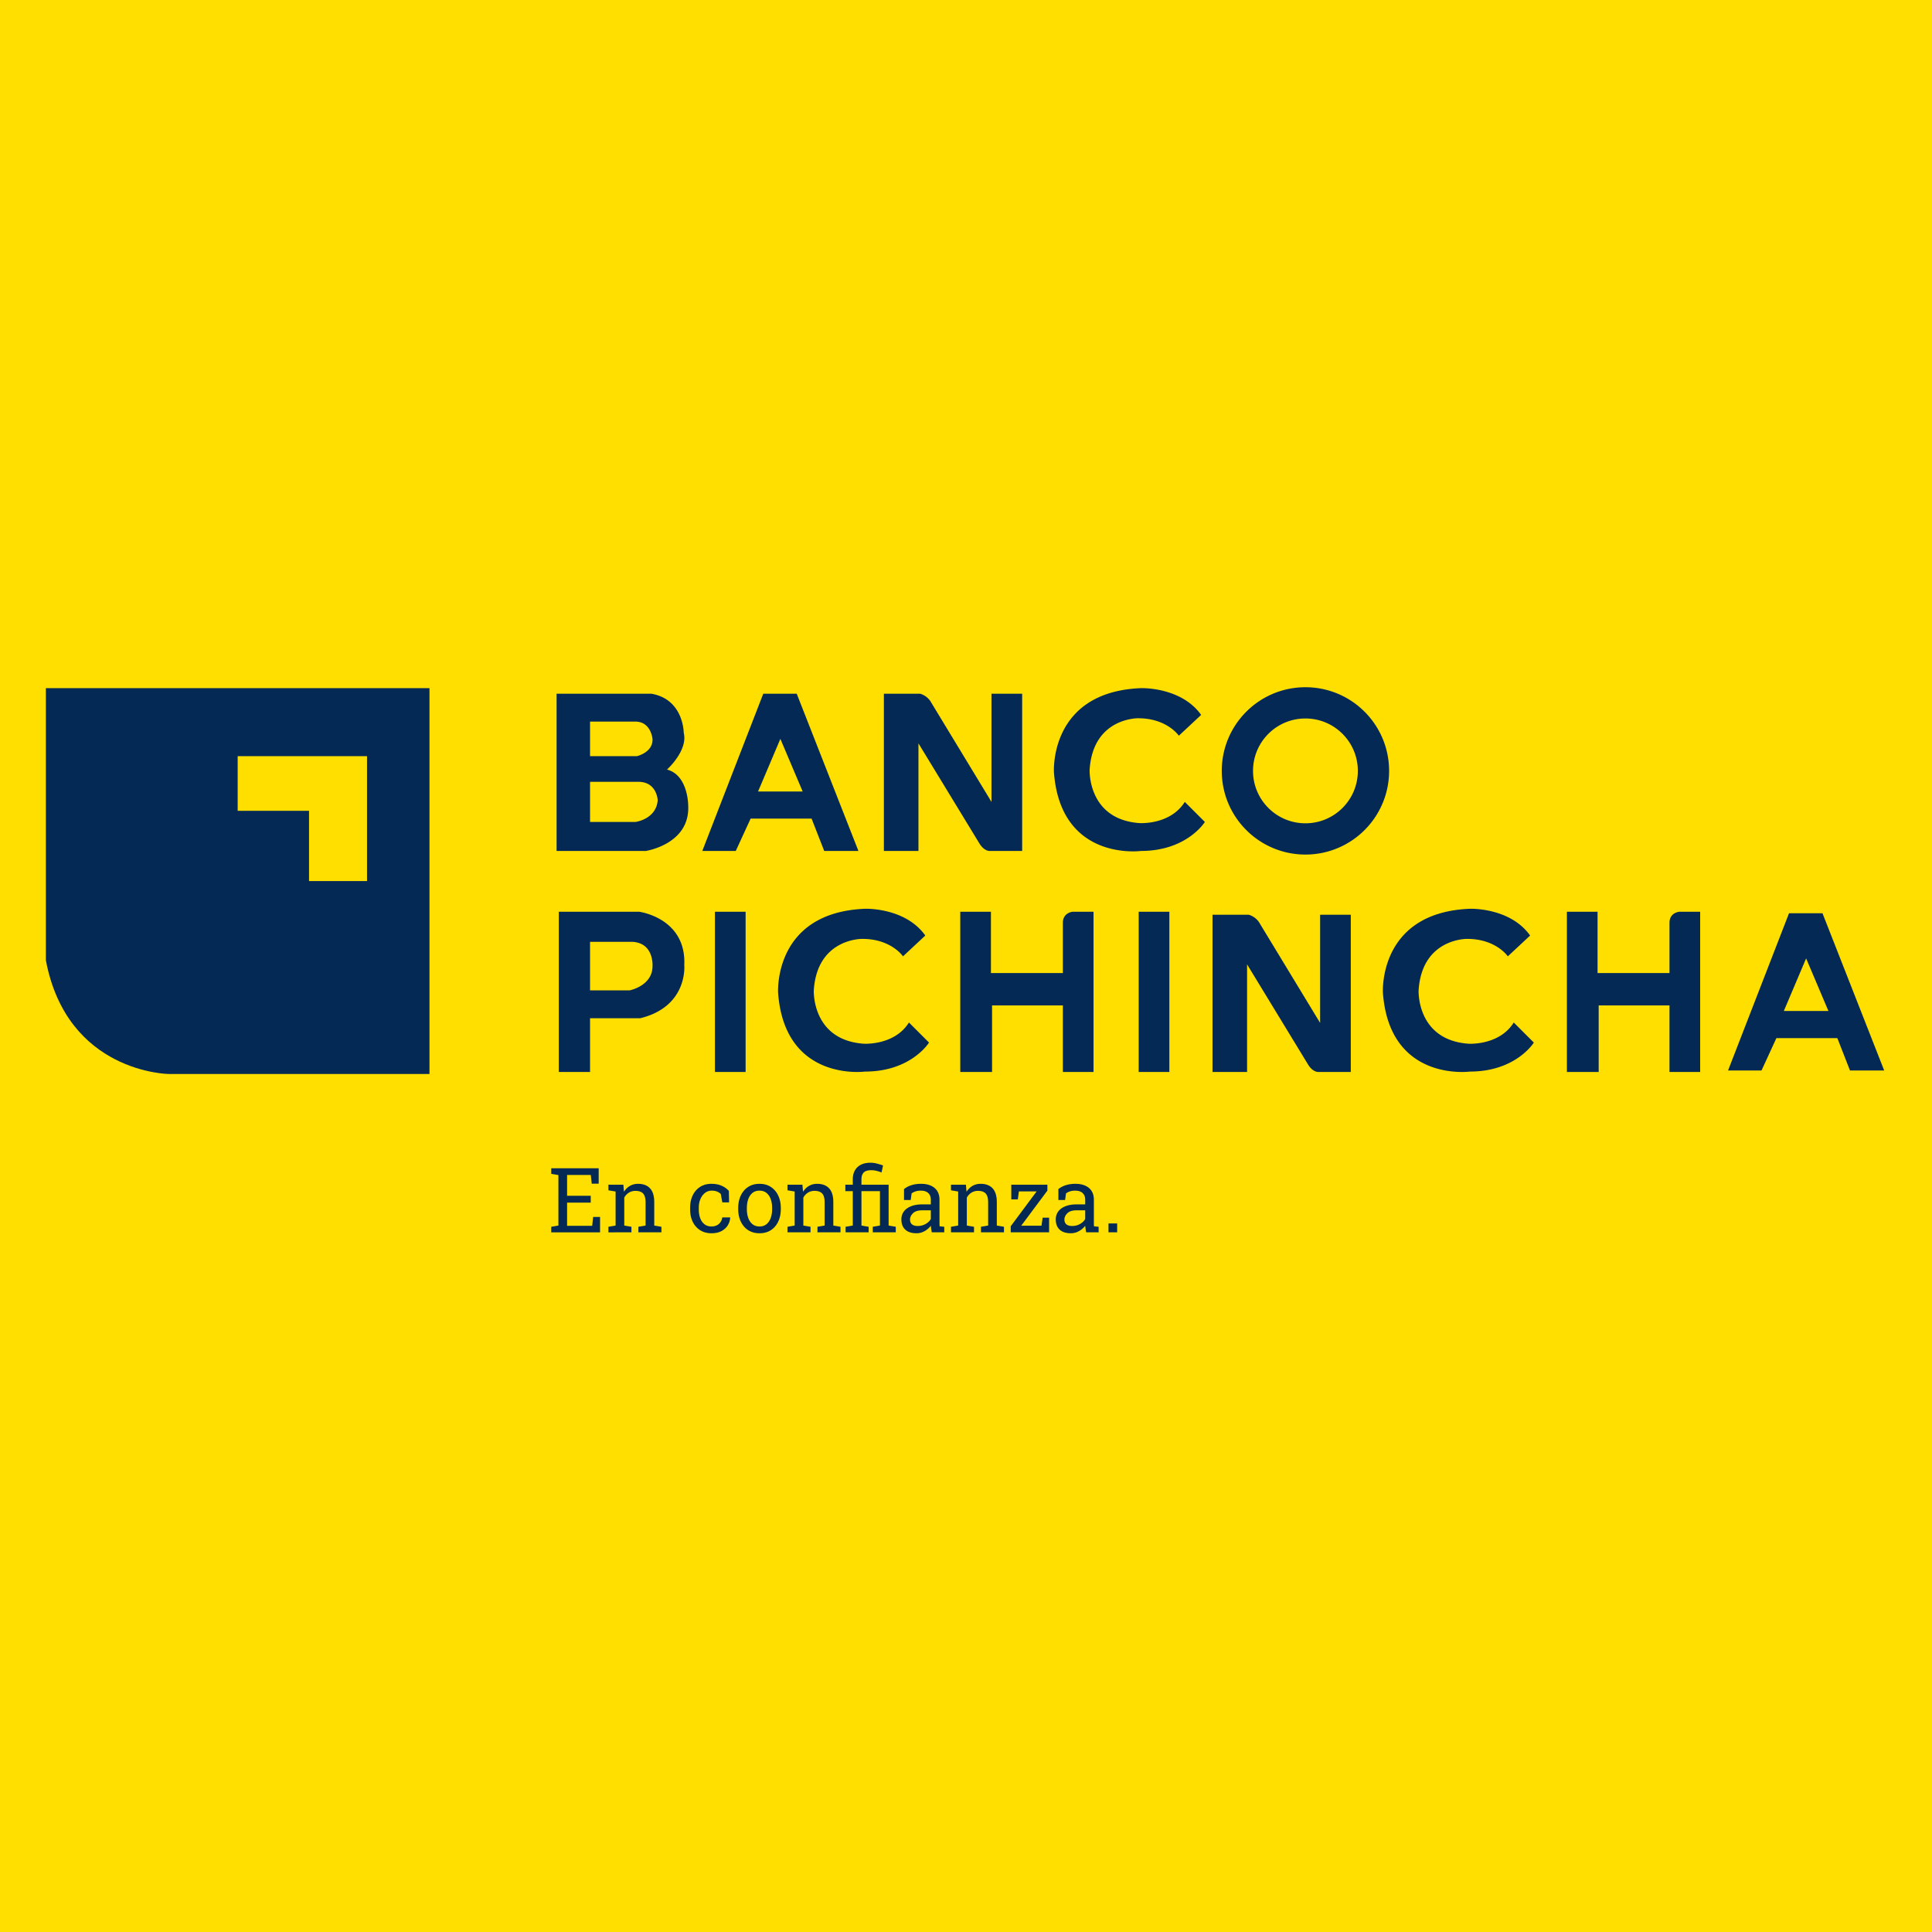 <svg height="2500" viewBox="0 0 1066.667 1066.667" width="2500" xmlns="http://www.w3.org/2000/svg"><path d="m0 1066.667h1066.667v-1066.667h-1066.667z" fill="#ffdf00"/><g transform="matrix(1.333 0 0 -1.333 0 1066.667)"><path d="m19 515.183h158.881v-159.805h-108.076s-42.03.462-50.805 47.11z" fill="#042955"/><path d="m98.44 487.009h53.577v-51.73h-24.017v29.099h-29.56z" fill="#ffdf00"/><path d="m244.39 476.386v-16.626h18.783s8.622 1.078 9.238 9.006c0 0-.31 7.621-8.006 7.621zm0 24.94v-14.316h19.398s6.774 1.54 6.467 7.16c0 0-.615 7.157-7.082 7.157zm25.403 11.547c13.394-2.309 13.394-16.165 13.394-16.165 1.847-7.39-6.928-15.24-6.928-15.24 8.775-2.31 8.775-14.78 8.775-14.78.924-16.167-17.551-18.938-17.551-18.938h-36.95v65.123zm53.421-18.705-9.237-21.785h18.474zm-7.082 18.706h13.856l25.557-65.123h-14.164l-5.235 13.394h-25.248l-6.159-13.394h-13.856zm431.933-109.622-9.237-21.786h18.474zm-7.08 18.706h13.854l25.557-65.123h-14.165l-5.233 13.395h-25.248l-6.159-13.395h-13.855zm-250.266 46.114 8.313-8.313s-7.391-12.009-26.481-12.009c0 0-33.254-4.464-36.025 32.562 0 0-2.157 33.331 36.025 34.87 0 0 16.627.617 24.94-11.084l-9.237-8.622s-4.85 7.236-16.857 7.236c0 0-18.706.3-20.092-21.327 0 0-.924-20.472 20.554-22.088 0 0 12.78-.924 18.86 8.775m-114.249-91.372 8.313-8.314s-7.391-12.009-26.481-12.009c0 0-33.254-4.465-36.025 32.561 0 0-2.157 33.331 36.025 34.87 0 0 16.627.616 24.94-11.085l-9.237-8.622s-4.85 7.237-16.858 7.237c0 0-18.705.3-20.091-21.328 0 0-.923-20.47 20.553-22.086 0 0 12.78-.924 18.86 8.775m250.507.001 8.313-8.314s-7.39-12.009-26.481-12.009c0 0-33.254-4.465-36.025 32.561 0 0-2.154 33.331 36.025 34.87 0 0 16.628.616 24.94-11.085l-9.236-8.622s-4.85 7.237-16.858 7.237c0 0-18.705.3-20.091-21.328 0 0-.924-20.47 20.553-22.086 0 0 12.78-.924 18.86 8.775m-51.636 104.216c0 19.139-15.513 34.652-34.651 34.652-19.14 0-34.653-15.513-34.653-34.652 0-19.138 15.514-34.652 34.653-34.652 19.138 0 34.652 15.514 34.652 34.652m-34.652-21.708c-11.99 0-21.708 9.719-21.708 21.708s9.719 21.708 21.708 21.708c11.988 0 21.708-9.72 21.708-21.708s-9.72-21.708-21.708-21.708m-56.361-103h-12.701v66.372h12.701zm-175.508 0h-12.701v66.372h12.701zm-64.43 53.901v-20.098h16.396s9.488 1.848 9.479 10.05c0 0 .683 9.587-8.324 10.05zm-12.932-53.9v66.371h33.254s19.63-2.54 18.706-22.17c0 0 1.616-17.089-18.244-21.939h-20.784v-22.263zm166.271 66.372v-66.373h13.163v27.575h29.329v-27.575h12.701v66.372h-8.545s-4.156-.23-4.156-4.619v-20.783h-29.791v25.402zm251.254 0v-66.373h13.163v27.575h29.328v-27.575h12.701v66.372h-8.545s-4.156-.23-4.156-4.619v-20.783h-29.79v25.402zm-282.892 25.17v65.123h15.01s3.003-.693 4.62-3.695l24.94-41.105v44.8h12.701v-65.123h-13.395s-2.308-.23-4.387 3.234l-25.172 41.337v-44.57zm136.109-91.54v65.123h15.011s3.002-.693 4.62-3.695l24.94-41.105v44.8h12.7v-65.123h-13.394s-2.309-.23-4.388 3.233l-25.17 41.336v-44.57zm-273.885-66.417v2.297l2.972.511v20.912l-2.972.51v2.316h19.654v-6.381h-2.88l-.4 3.609h-9.81v-8.641h9.79v-2.826h-9.79v-9.609h10.392l.401 3.665h2.862v-6.363zm23.684 0v2.297l2.972.511v14.093l-2.972.511v2.316h6.181l.255-2.936c.656 1.045 1.48 1.856 2.471 2.434.99.577 2.117.866 3.382.866 2.127 0 3.773-.623 4.94-1.868 1.167-1.246 1.751-3.17 1.751-5.771v-9.645l2.972-.511v-2.297h-9.536v2.297l2.972.511v9.572c0 1.738-.344 2.972-1.03 3.701-.687.73-1.735 1.094-3.145 1.094-1.033 0-1.948-.249-2.744-.747a5.482 5.482 0 0 1 -1.906-2.042v-11.578l2.973-.511v-2.297zm42.681-.383c-1.786 0-3.342.416-4.666 1.25-1.325.831-2.353 1.99-3.082 3.472s-1.094 3.197-1.094 5.141v.766c0 1.872.353 3.55 1.058 5.032.705 1.484 1.72 2.656 3.045 3.52 1.324.862 2.905 1.294 4.74 1.294 1.592 0 2.987-.262 4.185-.785 1.196-.522 2.202-1.239 3.017-2.15l.09-4.74h-2.807l-.62 3.445a4.522 4.522 0 0 1 -1.55 1.021c-.62.255-1.35.382-2.187.382-1.07 0-2.01-.315-2.817-.947-.81-.633-1.437-1.477-1.887-2.535-.45-1.057-.675-2.236-.675-3.537v-.766c0-1.433.21-2.679.629-3.737s1.02-1.875 1.805-2.452 1.717-.866 2.799-.866c1.215 0 2.224.334 3.026 1.003.803.668 1.295 1.585 1.477 2.752h3.227l.037-.109c-.061-1.13-.395-2.187-1.003-3.172s-1.474-1.778-2.598-2.38c-1.125-.6-2.507-.902-4.148-.902m19.909 2.808c1.143 0 2.1.312 2.872.939.772.625 1.355 1.483 1.75 2.57s.592 2.325.592 3.71v.402c0 1.386-.197 2.622-.592 3.71s-.982 1.945-1.759 2.57c-.779.627-1.745.94-2.899.94-1.143 0-2.103-.313-2.88-.94s-1.362-1.482-1.75-2.57c-.39-1.088-.585-2.324-.585-3.71v-.401c0-1.386.194-2.622.584-3.71s.975-1.946 1.76-2.571c.783-.627 1.752-.94 2.907-.94m0-2.807c-1.823 0-3.394.429-4.713 1.286s-2.337 2.042-3.054 3.555-1.076 3.242-1.076 5.187v.4c0 1.945.36 3.675 1.076 5.189.717 1.512 1.735 2.7 3.054 3.564 1.32.862 2.878 1.294 4.677 1.294 1.823 0 3.394-.432 4.713-1.294 1.32-.863 2.336-2.05 3.053-3.556.718-1.506 1.076-3.24 1.076-5.196v-.401c0-1.957-.358-3.692-1.076-5.205-.717-1.513-1.73-2.696-3.044-3.546-1.313-.852-2.875-1.277-4.686-1.277m11.578.383v2.297l2.972.511v14.093l-2.972.511v2.316h6.18l.255-2.936c.656 1.045 1.48 1.856 2.471 2.434.99.577 2.117.866 3.382.866 2.127 0 3.773-.623 4.94-1.868 1.167-1.246 1.751-3.17 1.751-5.771v-9.645l2.972-.511v-2.297h-9.536v2.297l2.972.511v9.572c0 1.738-.344 2.972-1.03 3.701-.687.73-1.735 1.094-3.145 1.094-1.033 0-1.948-.249-2.744-.747a5.482 5.482 0 0 1 -1.906-2.042v-11.578l2.973-.511v-2.297zm24.066 0v2.297l2.972.511v14.257h-3.08v2.663h3.08v2.132c0 2.212.65 3.926 1.951 5.142 1.3 1.216 3.1 1.823 5.397 1.823.802 0 1.604-.097 2.406-.292a33.685 33.685 0 0 0 2.772-.82l-.602-2.917c-.645.255-1.33.474-2.06.656a9.17 9.17 0 0 1 -2.243.274c-1.434 0-2.465-.317-3.09-.949-.627-.631-.939-1.604-.939-2.917v-2.132h11.25v-16.92l2.971-.511v-2.297h-9.535v2.297l2.971.511v14.257h-7.657v-14.257l2.972-.511v-2.297zm29.919 2.625c1.191 0 2.28.286 3.264.857.984.572 1.69 1.258 2.114 2.061v3.573h-3.646c-1.653 0-2.893-.395-3.719-1.185-.827-.79-1.24-1.671-1.24-2.644 0-.863.267-1.522.802-1.977.535-.456 1.343-.685 2.425-.685m-.529-3.008c-2.054 0-3.616.501-4.685 1.504-1.07 1.003-1.605 2.416-1.605 4.239 0 1.252.343 2.343 1.03 3.273.687.929 1.681 1.653 2.981 2.17 1.301.516 2.856.774 4.668.774h3.518v1.933c0 1.191-.36 2.115-1.085 2.771-.723.657-1.74.985-3.053.985-.827 0-1.544-.1-2.152-.301a6.226 6.226 0 0 1 -1.659-.829l-.383-2.753h-2.77v4.521c.886.717 1.92 1.261 3.1 1.632 1.177.37 2.484.556 3.918.556 2.395 0 4.273-.571 5.634-1.714 1.362-1.143 2.042-2.777 2.042-4.904v-9.499c0-.255.003-.505.01-.747.005-.245.02-.487.045-.73l1.914-.201v-2.297h-5.159c-.11.535-.195 1.015-.256 1.44s-.103.851-.128 1.277a8.68 8.68 0 0 0 -2.597-2.216 6.647 6.647 0 0 0 -3.328-.884m14.258.383v2.297l2.972.511v14.093l-2.972.511v2.316h6.181l.255-2.936c.656 1.045 1.48 1.856 2.471 2.434.99.577 2.117.866 3.382.866 2.127 0 3.774-.623 4.941-1.868 1.166-1.246 1.75-3.17 1.75-5.771v-9.645l2.972-.511v-2.297h-9.534v2.297l2.971.511v9.572c0 1.738-.344 2.972-1.03 3.701-.687.73-1.735 1.094-3.145 1.094-1.034 0-1.948-.249-2.744-.747a5.474 5.474 0 0 1 -1.906-2.042v-11.578l2.973-.511v-2.297zm24.742 0v2.516l10.738 14.44h-7.346l-.456-3.318h-2.699v6.09h14.951v-2.444l-10.849-14.55h8.405l.475 3.337h2.679v-6.071zm25.47 2.625c1.19 0 2.279.286 3.264.857.985.572 1.689 1.258 2.115 2.061v3.573h-3.647c-1.653 0-2.892-.395-3.72-1.185-.825-.79-1.24-1.671-1.24-2.644 0-.863.269-1.522.803-1.977.535-.456 1.344-.685 2.425-.685m-.528-3.008c-2.055 0-3.617.501-4.686 1.504-1.07 1.003-1.604 2.416-1.604 4.239 0 1.252.342 2.343 1.03 3.273.686.929 1.68 1.653 2.98 2.17 1.3.516 2.857.774 4.668.774h3.519v1.933c0 1.191-.361 2.115-1.085 2.771-.723.657-1.741.985-3.054.985-.827 0-1.544-.1-2.151-.301a6.212 6.212 0 0 1 -1.66-.829l-.382-2.753h-2.772v4.521c.888.717 1.92 1.261 3.1 1.632 1.179.37 2.485.556 3.92.556 2.394 0 4.272-.571 5.634-1.714 1.36-1.143 2.042-2.777 2.042-4.904v-9.499c0-.255.003-.505.008-.747.006-.245.022-.487.046-.73l1.914-.201v-2.297h-5.16a26.3 26.3 0 0 0 -.255 1.44c-.06.425-.102.851-.127 1.277a8.696 8.696 0 0 0 -2.598-2.216 6.643 6.643 0 0 0 -3.327-.884m15.551 4.066h3.592v-3.683h-3.592z" fill="#042955"/></g></svg>